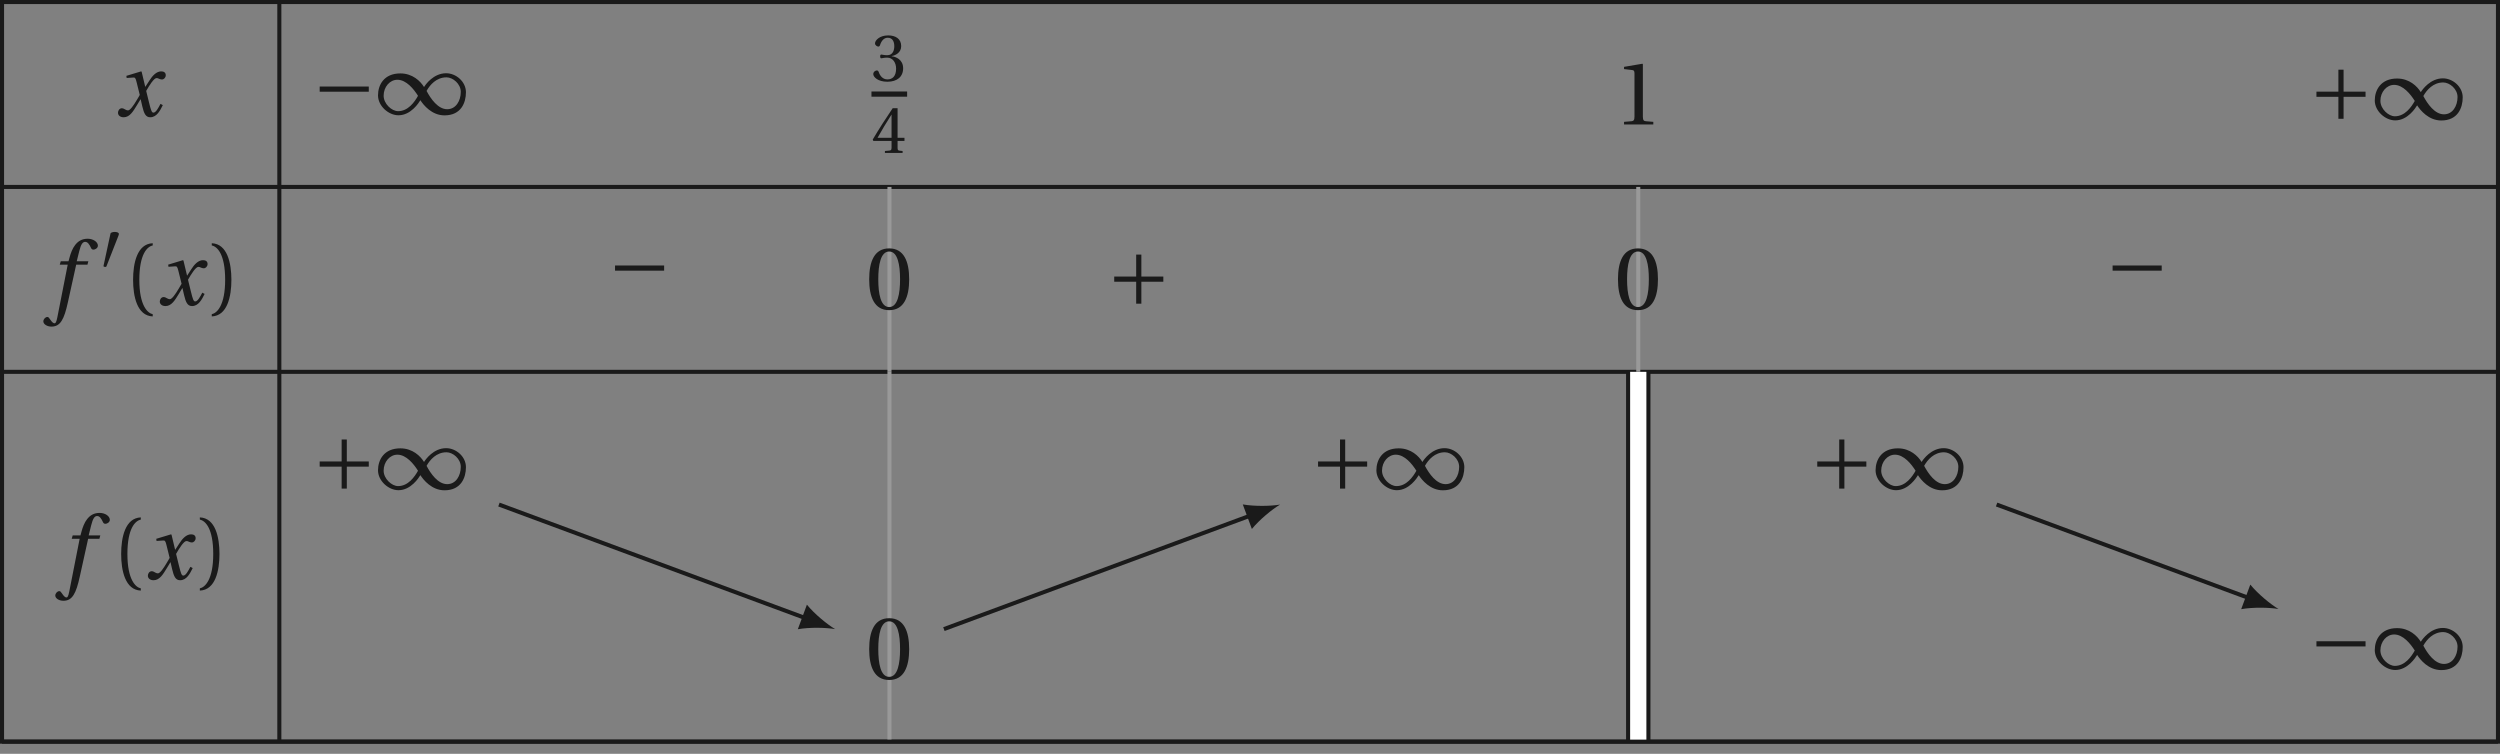 <?xml version='1.0' encoding='UTF-8'?>
<!-- This file was generated by dvisvgm 2.6 -->
<svg height='90.376pt' version='1.1' viewBox='40.276 21.553 299.725 90.376' width='299.725pt' xmlns='http://www.w3.org/2000/svg' xmlns:xlink='http://www.w3.org/1999/xlink'>
<rect x="40.276" y="21.553" width="299.725" height="90.376" fill="#808080" stroke="none"/>
<defs>
<path d='M2.276 -4.15C2.326 -4.273 2.334 -4.347 2.334 -4.38C2.334 -4.553 2.087 -4.627 1.833 -4.627C1.586 -4.627 1.331 -4.553 1.307 -4.43L0.444 -0.436C0.444 -0.378 0.559 -0.329 0.657 -0.329C0.723 -0.329 0.789 -0.353 0.805 -0.394L2.276 -4.15Z' id='g1-48'/>
<path d='M4.035 -1.29C4.315 -0.855 5.079 0.099 6.254 0.099C7.774 0.099 8.226 -1.06 8.226 -2.03C8.226 -3.008 7.314 -3.78 6.402 -3.78C5.243 -3.78 4.504 -2.737 4.372 -2.515H4.364C4.043 -3.041 3.32 -3.764 2.186 -3.764C0.69 -3.764 0.131 -2.712 0.131 -1.742C0.131 -0.764 1.101 0.09 2.013 0.09C3.164 0.09 3.887 -1.06 4.027 -1.29H4.035ZM4.602 -2.153C4.915 -2.712 5.506 -3.402 6.435 -3.402C7.027 -3.402 7.75 -2.802 7.75 -2.063C7.75 -1.233 7.298 -0.468 6.501 -0.468C5.654 -0.468 4.988 -1.422 4.602 -2.153ZM3.813 -1.701C3.501 -1.142 2.909 -0.288 1.981 -0.288C1.389 -0.288 0.649 -0.97 0.649 -1.709C0.649 -2.531 1.225 -3.18 1.915 -3.18C2.737 -3.18 3.427 -2.318 3.813 -1.701Z' id='g1-49'/>
<path d='M5.219 -2.079V-2.556H0.699V-2.079H5.219Z' id='g1-161'/>
<path d='M0.699 -2.556V-2.079H2.72V-0.058H3.197V-2.079H5.219V-2.556H3.197V-4.578H2.72V-2.556H0.699Z' id='g1-197'/>
<path d='M4.734 -5.369H3.309L3.616 -6.607C3.824 -7.44 4.032 -7.747 4.339 -7.747C4.635 -7.747 4.832 -7.506 5.073 -6.98C5.128 -6.87 5.205 -6.794 5.369 -6.794C5.588 -6.794 5.906 -7.002 5.906 -7.276C5.906 -7.747 5.314 -8.131 4.657 -8.131C3.945 -8.131 3.485 -7.835 3.123 -7.375C2.783 -6.947 2.564 -6.355 2.411 -5.775L2.301 -5.369H1.348L1.227 -4.953H2.202L0.931 1.501C0.8 2.181 0.69 2.246 0.581 2.246C0.46 2.246 0.296 2.159 0 1.709C-0.077 1.6 -0.153 1.468 -0.296 1.468C-0.537 1.468 -0.789 1.742 -0.789 2.016C-0.778 2.378 -0.307 2.652 0.208 2.652C1.304 2.652 1.764 1.764 2.224 -0.34L3.243 -4.953H4.624L4.734 -5.369Z' id='g12-102'/>
<path d='M5.556 -1.512C5.293 -1.019 4.997 -0.438 4.69 -0.438C4.482 -0.438 4.394 -0.69 4.153 -1.666L3.802 -3.101C4.197 -3.802 4.756 -4.679 5.073 -4.679C5.172 -4.679 5.26 -4.657 5.38 -4.591C5.49 -4.547 5.599 -4.504 5.731 -4.504C5.972 -4.504 6.202 -4.734 6.202 -5.03C6.202 -5.369 5.95 -5.501 5.643 -5.501C5.062 -5.501 4.569 -4.975 4.186 -4.361L3.704 -3.616H3.682L3.243 -5.457L3.178 -5.501L1.37 -4.953L1.403 -4.69L2.224 -4.745C2.422 -4.756 2.498 -4.701 2.619 -4.197L3.013 -2.608L2.707 -2.082C2.235 -1.282 1.83 -0.712 1.567 -0.712C1.457 -0.712 1.348 -0.756 1.249 -0.811C1.14 -0.866 0.997 -0.975 0.811 -0.975C0.526 -0.975 0.34 -0.69 0.34 -0.427C0.34 -0.11 0.603 0.131 1.041 0.131C1.786 0.131 2.213 -0.614 2.663 -1.348L3.101 -2.071H3.123L3.32 -1.216C3.528 -0.34 3.737 0.131 4.295 0.131C5.095 0.131 5.512 -0.69 5.84 -1.359L5.556 -1.512Z' id='g12-120'/>
<use id='g17-40' transform='scale(1.333)' xlink:href='#g3-40'/>
<use id='g17-41' transform='scale(1.333)' xlink:href='#g3-41'/>
<use id='g17-48' transform='scale(1.333)' xlink:href='#g3-48'/>
<use id='g17-49' transform='scale(1.333)' xlink:href='#g3-49'/>
<use id='g5-49' transform='scale(1.333)' xlink:href='#g1-49'/>
<use id='g5-161' transform='scale(1.333)' xlink:href='#g1-161'/>
<use id='g5-197' transform='scale(1.333)' xlink:href='#g1-197'/>
<use id='g14-51' xlink:href='#g3-51'/>
<use id='g14-52' xlink:href='#g3-52'/>
<path d='M1.438 -2.318C1.438 -4.668 2.153 -5.375 2.671 -5.482V-5.687C1.233 -5.63 0.863 -3.846 0.863 -2.318S1.233 0.994 2.671 1.052V0.846C2.194 0.748 1.438 0.049 1.438 -2.318Z' id='g3-40'/>
<path d='M1.438 -2.318C1.438 0.049 0.682 0.748 0.205 0.846V1.052C1.644 0.994 2.013 -0.789 2.013 -2.318S1.644 -5.63 0.205 -5.687V-5.482C0.723 -5.375 1.438 -4.668 1.438 -2.318Z' id='g3-41'/>
<path d='M2.178 -5.301C2.959 -5.301 3.18 -4.084 3.18 -2.745S2.959 -0.189 2.178 -0.189S1.175 -1.405 1.175 -2.745S1.397 -5.301 2.178 -5.301ZM2.178 -5.588C0.822 -5.588 0.337 -4.389 0.337 -2.745S0.822 0.099 2.178 0.099S4.019 -1.101 4.019 -2.745S3.534 -5.588 2.178 -5.588Z' id='g3-48'/>
<path d='M3.591 0V-0.238L2.901 -0.296C2.728 -0.312 2.63 -0.378 2.63 -0.699V-5.539L2.589 -5.588L0.896 -5.301V-5.095L1.66 -5.005C1.8 -4.988 1.857 -4.923 1.857 -4.684V-0.699C1.857 -0.542 1.833 -0.444 1.783 -0.386C1.742 -0.329 1.677 -0.304 1.586 -0.296L0.896 -0.238V0H3.591Z' id='g3-49'/>
<path d='M1.068 -3.008C1.068 -2.868 1.109 -2.778 1.216 -2.778C1.315 -2.778 1.537 -2.86 1.931 -2.86C2.63 -2.86 3.024 -2.227 3.024 -1.512C3.024 -0.534 2.539 -0.189 1.956 -0.189C1.414 -0.189 1.06 -0.6 0.904 -1.06C0.855 -1.216 0.773 -1.29 0.657 -1.29C0.51 -1.29 0.222 -1.134 0.222 -0.838C0.222 -0.485 0.789 0.099 1.948 0.099C3.139 0.099 3.887 -0.501 3.887 -1.553C3.887 -2.654 2.942 -2.983 2.49 -3.024V-3.057C2.934 -3.131 3.649 -3.46 3.649 -4.273C3.649 -5.186 2.934 -5.588 2.055 -5.588C0.97 -5.588 0.436 -4.964 0.436 -4.61C0.436 -4.356 0.723 -4.216 0.838 -4.216C0.945 -4.216 1.011 -4.273 1.044 -4.38C1.225 -4.939 1.537 -5.301 1.997 -5.301C2.646 -5.301 2.802 -4.725 2.802 -4.265C2.802 -3.772 2.63 -3.156 1.931 -3.156C1.537 -3.156 1.315 -3.238 1.216 -3.238C1.109 -3.238 1.068 -3.156 1.068 -3.008Z' id='g3-51'/>
<path d='M2.465 -1.471V-0.633C2.465 -0.353 2.375 -0.304 2.178 -0.288L1.652 -0.238V0H3.821V-0.238L3.452 -0.279C3.263 -0.304 3.205 -0.353 3.205 -0.633V-1.471H4.052V-1.857H3.205V-5.49H2.605C1.833 -4.356 0.912 -2.926 0.156 -1.644L0.23 -1.471H2.465ZM0.748 -1.857C1.241 -2.753 1.816 -3.698 2.449 -4.693H2.465V-1.857H0.748Z' id='g3-52'/>
</defs>
<g id='page1'>
<path d='M40.52 43.965H339.758' fill='none' stroke='#1a1a1a' stroke-miterlimit='10' stroke-width='0.487'/>
<path d='M73.766 21.797V43.965' fill='none' stroke='#1a1a1a' stroke-miterlimit='10' stroke-width='0.487'/>
<g fill='#1a1a1a' transform='matrix(0.977 0 0 0.977 14.047 16.217)'>
<use x='40.985' xlink:href='#g12-120' y='19.721'/>
</g>
<g fill='#1a1a1a' transform='matrix(0.977 0 0 0.977 37.883 15.989)'>
<use x='40.746' xlink:href='#g5-161' y='19.721'/>
<use x='48.661' xlink:href='#g5-49' y='19.721'/>
</g>
<g fill='#1a1a1a' transform='matrix(0.977 0 0 0.977 103.778 16.591)'>
<use x='41.942' xlink:href='#g14-51' y='15.011'/>
</g>
<rect fill='#1a1a1a' height='0.638' transform='matrix(0.977 0 0 0.977 103.778 16.591)' width='4.376' x='41.942' y='16.306'/>
<g fill='#1a1a1a' transform='matrix(0.977 0 0 0.977 103.778 16.591)'>
<use x='41.942' xlink:href='#g14-52' y='23.846'/>
</g>
<g fill='#1a1a1a' transform='matrix(0.977 0 0 0.977 194.006 17.204)'>
<use x='40.746' xlink:href='#g17-49' y='19.721'/>
</g>
<g fill='#1a1a1a' transform='matrix(0.977 0 0 0.977 277.275 16.602)'>
<use x='40.746' xlink:href='#g5-197' y='19.721'/>
<use x='48.661' xlink:href='#g5-49' y='19.721'/>
</g>
<path d='M40.52 66.133H339.758' fill='none' stroke='#1a1a1a' stroke-miterlimit='10' stroke-width='0.487'/>
<path d='M73.766 43.965V66.133' fill='none' stroke='#1a1a1a' stroke-miterlimit='10' stroke-width='0.487'/>
<g fill='#1a1a1a' transform='matrix(0.977 0 0 0.977 5.266 38.852)'>
<use x='41.942' xlink:href='#g12-102' y='19.721'/>
<use x='48.087' xlink:href='#g1-48' y='15.382'/>
<use x='51.015' xlink:href='#g17-40' y='19.721'/>
<use x='55.103' xlink:href='#g12-120' y='19.721'/>
<use x='61.547' xlink:href='#g17-41' y='19.721'/>
</g>
<g fill='#1a1a1a' transform='matrix(0.977 0 0 0.977 73.293 37.444)'>
<use x='40.746' xlink:href='#g5-161' y='19.721'/>
</g>
<path d='M146.915 43.965V66.133' fill='none' stroke='#999999' stroke-miterlimit='10' stroke-width='0.487'/>
<g fill='#1a1a1a' transform='matrix(0.977 0 0 0.977 104.234 39.343)'>
<use x='40.746' xlink:href='#g17-48' y='19.721'/>
</g>
<g fill='#1a1a1a' transform='matrix(0.977 0 0 0.977 133.141 38.77)'>
<use x='40.746' xlink:href='#g5-197' y='19.721'/>
</g>
<path d='M236.687 43.965V66.133' fill='none' stroke='#999999' stroke-miterlimit='10' stroke-width='0.487'/>
<g fill='#1a1a1a' transform='matrix(0.977 0 0 0.977 194.006 39.343)'>
<use x='40.746' xlink:href='#g17-48' y='19.721'/>
</g>
<g fill='#1a1a1a' transform='matrix(0.977 0 0 0.977 252.837 37.444)'>
<use x='40.746' xlink:href='#g5-161' y='19.721'/>
</g>
<path d='M40.52 110.469H339.758' fill='none' stroke='#1a1a1a' stroke-miterlimit='10' stroke-width='0.487'/>
<path d='M73.766 66.133V110.469' fill='none' stroke='#1a1a1a' stroke-miterlimit='10' stroke-width='0.487'/>
<g fill='#1a1a1a' transform='matrix(0.977 0 0 0.977 6.697 71.722)'>
<use x='41.942' xlink:href='#g12-102' y='19.721'/>
<use x='48.087' xlink:href='#g17-40' y='19.721'/>
<use x='52.175' xlink:href='#g12-120' y='19.721'/>
<use x='58.619' xlink:href='#g17-41' y='19.721'/>
</g>
<g fill='#1a1a1a' transform='matrix(0.977 0 0 0.977 37.883 60.939)'>
<use x='40.746' xlink:href='#g5-197' y='19.721'/>
<use x='48.661' xlink:href='#g5-49' y='19.721'/>
</g>
<path d='M146.915 66.133V110.469' fill='none' stroke='#999999' stroke-miterlimit='10' stroke-width='0.487'/>
<g fill='#1a1a1a' transform='matrix(0.977 0 0 0.977 104.234 83.68)'>
<use x='40.746' xlink:href='#g17-48' y='19.721'/>
</g>
<g fill='#1a1a1a' transform='matrix(0.977 0 0 0.977 157.579 60.939)'>
<use x='40.746' xlink:href='#g5-197' y='19.721'/>
<use x='48.661' xlink:href='#g5-49' y='19.721'/>
</g>
<path d='M236.687 66.133V110.469' fill='none' stroke='#1a1a1a' stroke-miterlimit='10' stroke-width='2.922'/>
<path d='M236.687 66.133V110.469' fill='none' stroke='#ffffff' stroke-miterlimit='10' stroke-width='1.948'/>
<g fill='#1a1a1a' transform='matrix(0.977 0 0 0.977 217.427 60.939)'>
<use x='40.746' xlink:href='#g5-197' y='19.721'/>
<use x='48.661' xlink:href='#g5-49' y='19.721'/>
</g>
<g fill='#1a1a1a' transform='matrix(0.977 0 0 0.977 277.275 82.494)'>
<use x='40.746' xlink:href='#g5-161' y='19.721'/>
<use x='48.661' xlink:href='#g5-49' y='19.721'/>
</g>
<path d='M40.52 21.797V110.469H339.758V21.797Z' fill='none' stroke='#1a1a1a' stroke-miterlimit='10' stroke-width='0.487'/>
<path d='M100.094 82.043L136.863 95.668' fill='none' stroke='#1a1a1a' stroke-miterlimit='10' stroke-width='0.487'/>
<path d='M140.399 96.977C139.422 96.391 137.938 95.172 137.016 94.047L135.926 96.992C137.356 96.742 139.278 96.785 140.399 96.977' fill='#1a1a1a'/>
<path d='M153.441 96.977L190.211 83.355' fill='none' stroke='#1a1a1a' stroke-miterlimit='10' stroke-width='0.487'/>
<path d='M193.746 82.047C192.625 82.238 190.703 82.277 189.273 82.027L190.363 84.973C191.285 83.848 192.769 82.629 193.746 82.047' fill='#1a1a1a'/>
<path d='M279.649 82.043L309.914 93.258' fill='none' stroke='#1a1a1a' stroke-miterlimit='10' stroke-width='0.487'/>
<path d='M313.445 94.566C312.472 93.984 310.988 92.766 310.066 91.641L308.972 94.586C310.406 94.336 312.328 94.375 313.445 94.566' fill='#1a1a1a'/>
</g>
</svg>